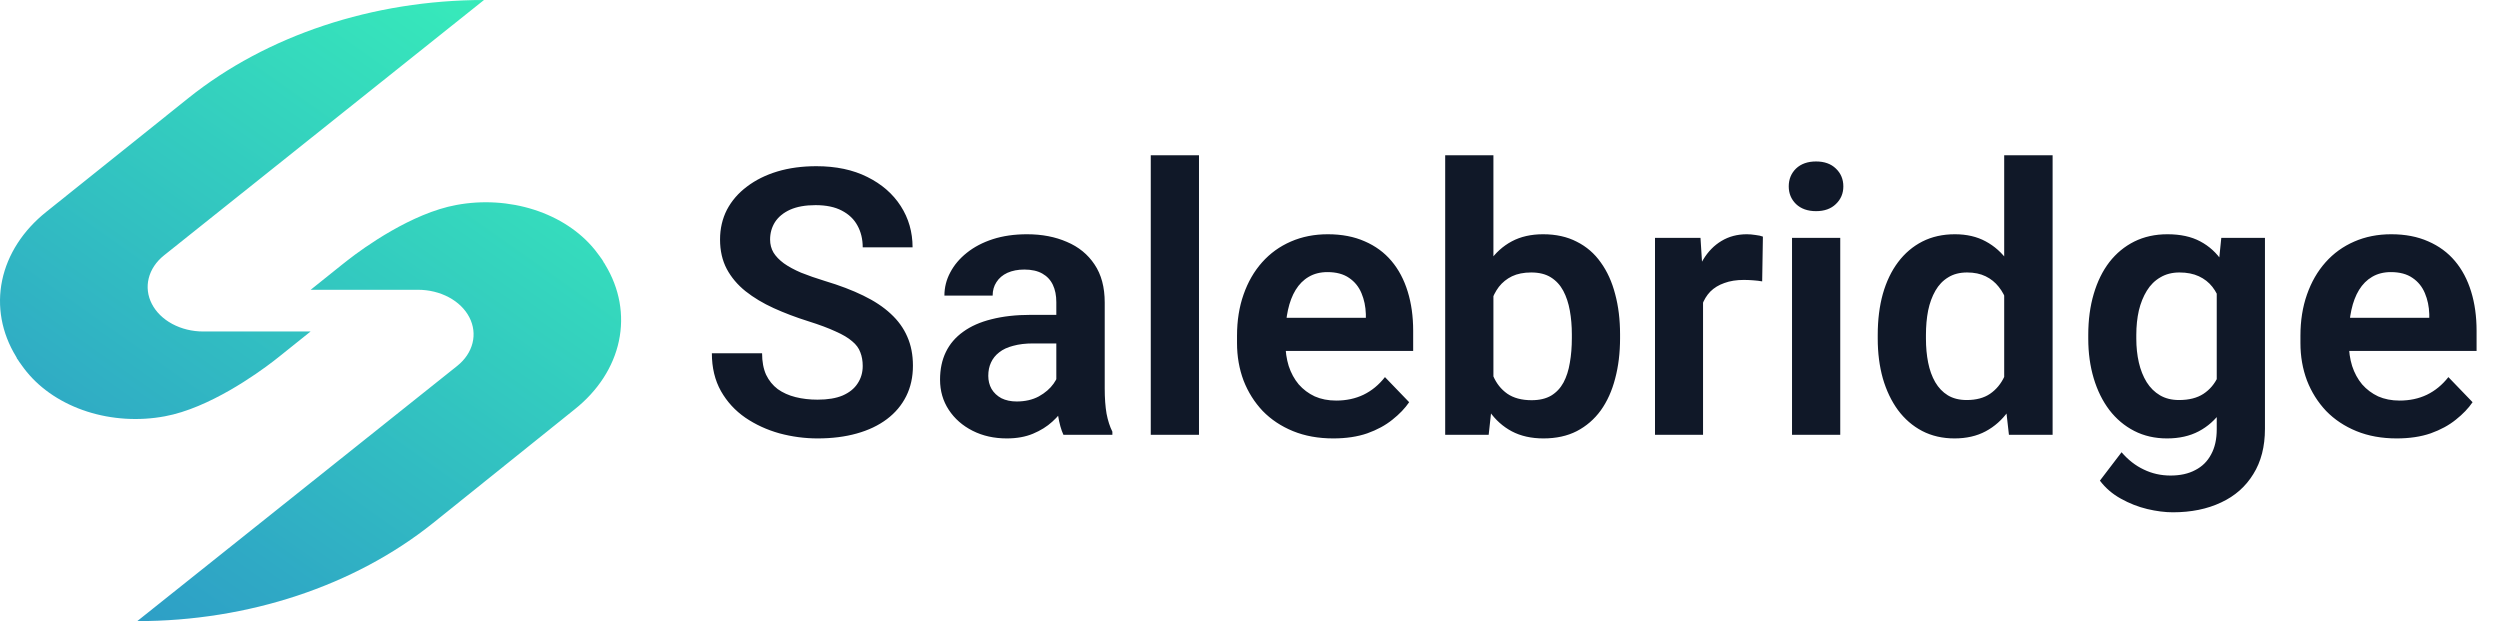<svg width="161" height="40" viewBox="0 0 161 40" fill="none" xmlns="http://www.w3.org/2000/svg">
<g filter="url(#filter0_b_4407_32032)">
<path d="M37.003 26.365L27.882 33.689C22.83 37.731 15.98 40.001 8.839 40L29.449 23.561C29.95 23.16 30.291 22.649 30.43 22.092C30.569 21.536 30.498 20.959 30.227 20.435C29.957 19.911 29.498 19.462 28.91 19.147C28.321 18.831 27.629 18.662 26.92 18.662H20.007L22.017 17.052C22.017 17.052 22.153 16.938 22.4 16.751C23.436 15.941 26.519 13.723 29.393 13.2C31.061 12.889 32.808 12.996 34.398 13.507C35.987 14.017 37.342 14.907 38.28 16.054C38.29 16.07 38.302 16.085 38.317 16.099C38.428 16.237 38.533 16.375 38.638 16.523L38.675 16.578C38.74 16.662 38.8 16.75 38.853 16.84C38.853 16.884 38.909 16.928 38.934 16.973C38.95 16.998 38.965 17.025 38.977 17.052C39.903 18.575 40.211 20.292 39.857 21.962C39.503 23.633 38.505 25.172 37.003 26.365ZM1.031 22.958C1.043 22.985 1.058 23.012 1.075 23.037C1.075 23.081 1.124 23.126 1.155 23.17C1.208 23.26 1.268 23.348 1.334 23.432L1.371 23.486C1.475 23.635 1.58 23.773 1.691 23.911C1.706 23.925 1.718 23.94 1.728 23.956C2.666 25.103 4.021 25.992 5.61 26.503C7.2 27.014 8.947 27.121 10.615 26.81C13.464 26.286 16.554 24.069 17.608 23.259C17.855 23.072 17.991 22.958 17.991 22.958L20.001 21.348H13.088C12.379 21.348 11.687 21.179 11.098 20.863C10.51 20.547 10.051 20.099 9.781 19.575C9.51 19.051 9.439 18.474 9.578 17.918C9.717 17.361 10.058 16.85 10.559 16.449L31.169 0C24.026 0.002 17.176 2.275 12.126 6.321L2.98 13.644C1.482 14.84 0.489 16.381 0.139 18.051C-0.21 19.721 0.102 21.437 1.031 22.958Z" fill="url(#paint0_linear_4407_32032)"/>
</g>
<path d="M55.559 23.57C55.559 23.242 55.508 22.949 55.406 22.691C55.312 22.426 55.137 22.188 54.879 21.977C54.629 21.758 54.273 21.547 53.812 21.344C53.359 21.133 52.773 20.914 52.055 20.688C51.258 20.438 50.516 20.156 49.828 19.844C49.141 19.531 48.535 19.168 48.012 18.754C47.496 18.34 47.094 17.863 46.805 17.324C46.516 16.777 46.371 16.145 46.371 15.426C46.371 14.723 46.52 14.082 46.816 13.504C47.121 12.926 47.551 12.43 48.105 12.016C48.66 11.594 49.312 11.27 50.062 11.043C50.82 10.816 51.656 10.703 52.57 10.703C53.836 10.703 54.93 10.934 55.852 11.395C56.781 11.855 57.5 12.48 58.008 13.27C58.516 14.059 58.77 14.945 58.77 15.93H55.559C55.559 15.398 55.445 14.93 55.219 14.523C55 14.117 54.664 13.797 54.211 13.562C53.766 13.328 53.203 13.211 52.523 13.211C51.867 13.211 51.32 13.309 50.883 13.504C50.453 13.699 50.129 13.965 49.91 14.301C49.699 14.637 49.594 15.012 49.594 15.426C49.594 15.738 49.668 16.02 49.816 16.27C49.965 16.512 50.188 16.742 50.484 16.961C50.781 17.172 51.148 17.371 51.586 17.559C52.031 17.738 52.547 17.918 53.133 18.098C54.07 18.379 54.891 18.691 55.594 19.035C56.305 19.379 56.895 19.77 57.363 20.207C57.84 20.645 58.195 21.137 58.43 21.684C58.672 22.23 58.793 22.852 58.793 23.547C58.793 24.281 58.648 24.938 58.359 25.516C58.07 26.094 57.656 26.586 57.117 26.992C56.578 27.398 55.93 27.707 55.172 27.918C54.422 28.129 53.582 28.234 52.652 28.234C51.824 28.234 51.004 28.125 50.191 27.906C49.387 27.68 48.656 27.344 48 26.898C47.344 26.445 46.82 25.875 46.43 25.188C46.039 24.492 45.844 23.68 45.844 22.75H49.078C49.078 23.289 49.164 23.75 49.336 24.133C49.516 24.508 49.766 24.816 50.086 25.059C50.414 25.293 50.797 25.465 51.234 25.574C51.672 25.684 52.145 25.738 52.652 25.738C53.309 25.738 53.848 25.648 54.27 25.469C54.699 25.281 55.02 25.023 55.23 24.695C55.449 24.367 55.559 23.992 55.559 23.57ZM68.027 25.305V19.457C68.027 19.027 67.953 18.656 67.805 18.344C67.656 18.031 67.43 17.789 67.125 17.617C66.82 17.445 66.434 17.359 65.965 17.359C65.551 17.359 65.188 17.43 64.875 17.57C64.57 17.711 64.336 17.91 64.172 18.168C64.008 18.418 63.926 18.707 63.926 19.035H60.82C60.82 18.512 60.945 18.016 61.195 17.547C61.445 17.07 61.801 16.648 62.262 16.281C62.73 15.906 63.289 15.613 63.938 15.402C64.594 15.191 65.328 15.086 66.141 15.086C67.102 15.086 67.957 15.25 68.707 15.578C69.465 15.898 70.059 16.383 70.488 17.031C70.926 17.68 71.144 18.496 71.144 19.48V25.012C71.144 25.645 71.184 26.188 71.262 26.641C71.348 27.086 71.473 27.473 71.637 27.801V28H68.484C68.336 27.68 68.223 27.273 68.144 26.781C68.066 26.281 68.027 25.789 68.027 25.305ZM68.461 20.277L68.484 22.117H66.527C66.043 22.117 65.617 22.168 65.25 22.27C64.883 22.363 64.582 22.504 64.348 22.691C64.113 22.871 63.938 23.09 63.82 23.348C63.703 23.598 63.645 23.883 63.645 24.203C63.645 24.516 63.715 24.797 63.855 25.047C64.004 25.297 64.215 25.496 64.488 25.645C64.769 25.785 65.098 25.855 65.473 25.855C66.019 25.855 66.496 25.746 66.902 25.527C67.309 25.301 67.625 25.027 67.852 24.707C68.078 24.387 68.199 24.082 68.215 23.793L69.106 25.129C68.996 25.449 68.832 25.789 68.613 26.148C68.394 26.508 68.113 26.844 67.769 27.156C67.426 27.469 67.012 27.727 66.527 27.93C66.043 28.133 65.481 28.234 64.84 28.234C64.019 28.234 63.285 28.07 62.637 27.742C61.988 27.414 61.477 26.965 61.102 26.395C60.727 25.824 60.539 25.176 60.539 24.449C60.539 23.777 60.664 23.184 60.914 22.668C61.164 22.152 61.535 21.719 62.027 21.367C62.52 21.008 63.129 20.738 63.855 20.559C64.59 20.371 65.43 20.277 66.375 20.277H68.461ZM77.215 10V28H74.109V10H77.215ZM85.863 28.234C84.902 28.234 84.039 28.078 83.273 27.766C82.508 27.453 81.856 27.02 81.316 26.465C80.785 25.902 80.375 25.25 80.086 24.508C79.805 23.758 79.664 22.953 79.664 22.094V21.625C79.664 20.648 79.805 19.762 80.086 18.965C80.367 18.16 80.766 17.469 81.281 16.891C81.797 16.312 82.414 15.867 83.133 15.555C83.852 15.242 84.644 15.086 85.512 15.086C86.41 15.086 87.203 15.238 87.891 15.543C88.578 15.84 89.152 16.262 89.613 16.809C90.074 17.355 90.422 18.012 90.656 18.777C90.891 19.535 91.008 20.375 91.008 21.297V22.598H81.07V20.465H87.961V20.23C87.945 19.738 87.852 19.289 87.68 18.883C87.508 18.469 87.242 18.141 86.883 17.898C86.523 17.648 86.059 17.523 85.488 17.523C85.027 17.523 84.625 17.625 84.281 17.828C83.945 18.023 83.664 18.305 83.438 18.672C83.219 19.031 83.055 19.461 82.945 19.961C82.836 20.461 82.781 21.016 82.781 21.625V22.094C82.781 22.625 82.852 23.117 82.992 23.57C83.141 24.023 83.356 24.418 83.637 24.754C83.926 25.082 84.269 25.34 84.668 25.527C85.074 25.707 85.535 25.797 86.051 25.797C86.699 25.797 87.285 25.672 87.809 25.422C88.34 25.164 88.801 24.785 89.191 24.285L90.75 25.902C90.484 26.293 90.125 26.668 89.672 27.027C89.227 27.387 88.688 27.68 88.055 27.906C87.422 28.125 86.691 28.234 85.863 28.234ZM93.07 10H96.176V25.199L95.871 28H93.07V10ZM104.332 21.531V21.777C104.332 22.723 104.227 23.59 104.016 24.379C103.812 25.168 103.504 25.852 103.09 26.43C102.676 27 102.16 27.445 101.543 27.766C100.934 28.078 100.219 28.234 99.398 28.234C98.617 28.234 97.938 28.082 97.359 27.777C96.789 27.473 96.309 27.043 95.918 26.488C95.527 25.926 95.215 25.266 94.981 24.508C94.746 23.742 94.57 22.906 94.453 22V21.332C94.57 20.418 94.746 19.582 94.981 18.824C95.215 18.066 95.527 17.406 95.918 16.844C96.309 16.281 96.789 15.848 97.359 15.543C97.93 15.238 98.602 15.086 99.375 15.086C100.203 15.086 100.926 15.246 101.543 15.566C102.168 15.879 102.684 16.324 103.09 16.902C103.504 17.473 103.812 18.152 104.016 18.941C104.227 19.723 104.332 20.586 104.332 21.531ZM101.227 21.777V21.531C101.227 20.992 101.184 20.484 101.098 20.008C101.012 19.523 100.871 19.098 100.676 18.73C100.48 18.363 100.215 18.074 99.879 17.863C99.543 17.652 99.121 17.547 98.613 17.547C98.129 17.547 97.715 17.629 97.371 17.793C97.035 17.957 96.754 18.184 96.527 18.473C96.309 18.762 96.137 19.102 96.012 19.492C95.894 19.883 95.816 20.305 95.777 20.758V22.586C95.832 23.188 95.961 23.73 96.164 24.215C96.367 24.691 96.668 25.07 97.066 25.352C97.473 25.633 97.996 25.773 98.637 25.773C99.137 25.773 99.555 25.676 99.891 25.48C100.227 25.277 100.492 24.996 100.688 24.637C100.883 24.27 101.02 23.844 101.098 23.359C101.184 22.875 101.227 22.348 101.227 21.777ZM109.676 17.91V28H106.582V15.32H109.512L109.676 17.91ZM113.531 15.238L113.484 18.121C113.312 18.09 113.117 18.066 112.898 18.051C112.688 18.035 112.488 18.027 112.301 18.027C111.824 18.027 111.406 18.094 111.047 18.227C110.688 18.352 110.387 18.535 110.145 18.777C109.91 19.02 109.73 19.316 109.605 19.668C109.48 20.012 109.41 20.402 109.395 20.84L108.727 20.758C108.727 19.953 108.809 19.207 108.973 18.52C109.137 17.832 109.375 17.23 109.688 16.715C110 16.199 110.391 15.801 110.859 15.52C111.336 15.23 111.883 15.086 112.5 15.086C112.672 15.086 112.855 15.102 113.051 15.133C113.254 15.156 113.414 15.191 113.531 15.238ZM118.512 15.32V28H115.406V15.32H118.512ZM115.195 12.004C115.195 11.543 115.352 11.16 115.664 10.855C115.984 10.551 116.414 10.398 116.953 10.398C117.492 10.398 117.918 10.551 118.23 10.855C118.551 11.16 118.711 11.543 118.711 12.004C118.711 12.457 118.551 12.836 118.23 13.141C117.918 13.445 117.492 13.598 116.953 13.598C116.414 13.598 115.984 13.445 115.664 13.141C115.352 12.836 115.195 12.457 115.195 12.004ZM129.07 25.305V10H132.188V28H129.375L129.07 25.305ZM120.926 21.812V21.566C120.926 20.598 121.035 19.719 121.254 18.93C121.48 18.133 121.809 17.449 122.238 16.879C122.668 16.309 123.188 15.867 123.797 15.555C124.414 15.242 125.113 15.086 125.895 15.086C126.652 15.086 127.312 15.238 127.875 15.543C128.445 15.848 128.93 16.281 129.328 16.844C129.734 17.406 130.059 18.074 130.301 18.848C130.543 19.613 130.719 20.457 130.828 21.379V22.047C130.719 22.945 130.543 23.77 130.301 24.52C130.059 25.27 129.734 25.926 129.328 26.488C128.93 27.043 128.445 27.473 127.875 27.777C127.305 28.082 126.637 28.234 125.871 28.234C125.098 28.234 124.402 28.074 123.785 27.754C123.176 27.434 122.656 26.984 122.227 26.406C121.805 25.828 121.48 25.148 121.254 24.367C121.035 23.586 120.926 22.734 120.926 21.812ZM124.031 21.566V21.812C124.031 22.359 124.078 22.871 124.172 23.348C124.266 23.824 124.418 24.246 124.629 24.613C124.84 24.973 125.109 25.254 125.438 25.457C125.773 25.66 126.18 25.762 126.656 25.762C127.266 25.762 127.766 25.629 128.156 25.363C128.555 25.09 128.863 24.719 129.082 24.25C129.301 23.773 129.441 23.238 129.504 22.645V20.805C129.473 20.336 129.391 19.902 129.258 19.504C129.133 19.105 128.953 18.762 128.719 18.473C128.492 18.184 128.211 17.957 127.875 17.793C127.539 17.629 127.141 17.547 126.68 17.547C126.203 17.547 125.797 17.652 125.461 17.863C125.125 18.066 124.852 18.352 124.641 18.719C124.43 19.086 124.273 19.512 124.172 19.996C124.078 20.48 124.031 21.004 124.031 21.566ZM143.051 15.32H145.863V27.613C145.863 28.762 145.613 29.734 145.113 30.531C144.621 31.336 143.93 31.945 143.039 32.359C142.148 32.781 141.113 32.992 139.934 32.992C139.426 32.992 138.875 32.922 138.281 32.781C137.695 32.641 137.129 32.418 136.582 32.113C136.043 31.816 135.594 31.43 135.234 30.953L136.629 29.125C137.051 29.617 137.527 29.988 138.059 30.238C138.59 30.496 139.164 30.625 139.781 30.625C140.406 30.625 140.938 30.508 141.375 30.273C141.82 30.047 142.16 29.711 142.395 29.266C142.637 28.828 142.758 28.289 142.758 27.648V18.215L143.051 15.32ZM134.484 21.812V21.566C134.484 20.598 134.602 19.719 134.836 18.93C135.07 18.133 135.406 17.449 135.844 16.879C136.289 16.309 136.824 15.867 137.449 15.555C138.082 15.242 138.793 15.086 139.582 15.086C140.418 15.086 141.121 15.238 141.691 15.543C142.27 15.848 142.746 16.281 143.121 16.844C143.504 17.406 143.801 18.074 144.012 18.848C144.23 19.613 144.398 20.457 144.516 21.379V22.047C144.406 22.945 144.23 23.77 143.988 24.52C143.754 25.27 143.441 25.926 143.051 26.488C142.66 27.043 142.176 27.473 141.598 27.777C141.02 28.082 140.34 28.234 139.559 28.234C138.777 28.234 138.074 28.074 137.449 27.754C136.824 27.434 136.289 26.984 135.844 26.406C135.406 25.828 135.07 25.148 134.836 24.367C134.602 23.586 134.484 22.734 134.484 21.812ZM137.578 21.566V21.812C137.578 22.359 137.633 22.871 137.742 23.348C137.852 23.824 138.02 24.246 138.246 24.613C138.473 24.973 138.758 25.254 139.102 25.457C139.445 25.66 139.855 25.762 140.332 25.762C140.973 25.762 141.496 25.629 141.902 25.363C142.316 25.09 142.629 24.719 142.84 24.25C143.059 23.773 143.199 23.238 143.262 22.645V20.805C143.223 20.336 143.137 19.902 143.004 19.504C142.879 19.105 142.703 18.762 142.477 18.473C142.25 18.184 141.961 17.957 141.609 17.793C141.258 17.629 140.84 17.547 140.355 17.547C139.887 17.547 139.477 17.652 139.125 17.863C138.773 18.066 138.484 18.352 138.258 18.719C138.031 19.086 137.859 19.512 137.742 19.996C137.633 20.48 137.578 21.004 137.578 21.566ZM154.348 28.234C153.387 28.234 152.523 28.078 151.758 27.766C150.992 27.453 150.34 27.02 149.801 26.465C149.27 25.902 148.859 25.25 148.57 24.508C148.289 23.758 148.148 22.953 148.148 22.094V21.625C148.148 20.648 148.289 19.762 148.57 18.965C148.852 18.16 149.25 17.469 149.766 16.891C150.281 16.312 150.898 15.867 151.617 15.555C152.336 15.242 153.129 15.086 153.996 15.086C154.895 15.086 155.688 15.238 156.375 15.543C157.062 15.84 157.637 16.262 158.098 16.809C158.559 17.355 158.906 18.012 159.141 18.777C159.375 19.535 159.492 20.375 159.492 21.297V22.598H149.555V20.465H156.445V20.23C156.43 19.738 156.336 19.289 156.164 18.883C155.992 18.469 155.727 18.141 155.367 17.898C155.008 17.648 154.543 17.523 153.973 17.523C153.512 17.523 153.109 17.625 152.766 17.828C152.43 18.023 152.148 18.305 151.922 18.672C151.703 19.031 151.539 19.461 151.43 19.961C151.32 20.461 151.266 21.016 151.266 21.625V22.094C151.266 22.625 151.336 23.117 151.477 23.57C151.625 24.023 151.84 24.418 152.121 24.754C152.41 25.082 152.754 25.34 153.152 25.527C153.559 25.707 154.02 25.797 154.535 25.797C155.184 25.797 155.77 25.672 156.293 25.422C156.824 25.164 157.285 24.785 157.676 24.285L159.234 25.902C158.969 26.293 158.609 26.668 158.156 27.027C157.711 27.387 157.172 27.68 156.539 27.906C155.906 28.125 155.176 28.234 154.348 28.234Z" fill="#101828"/>
<defs>
<filter id="filter0_b_4407_32032" x="-4" y="-4" width="48" height="48" filterUnits="userSpaceOnUse" color-interpolation-filters="sRGB">
<feFlood flood-opacity="0" result="BackgroundImageFix"/>
<feGaussianBlur in="BackgroundImageFix" stdDeviation="2"/>
<feComposite in2="SourceAlpha" operator="in" result="effect1_backgroundBlur_4407_32032"/>
<feBlend mode="normal" in="SourceGraphic" in2="effect1_backgroundBlur_4407_32032" result="shape"/>
</filter>
<linearGradient id="paint0_linear_4407_32032" x1="37.712" y1="3.872" x2="4.727" y2="50.731" gradientUnits="userSpaceOnUse">
<stop offset="0.01" stop-color="#37EBBA"/>
<stop offset="0.68" stop-color="#2FA9C5"/>
<stop offset="1" stop-color="#2C8FC9"/>
</linearGradient>
</defs>
</svg>
